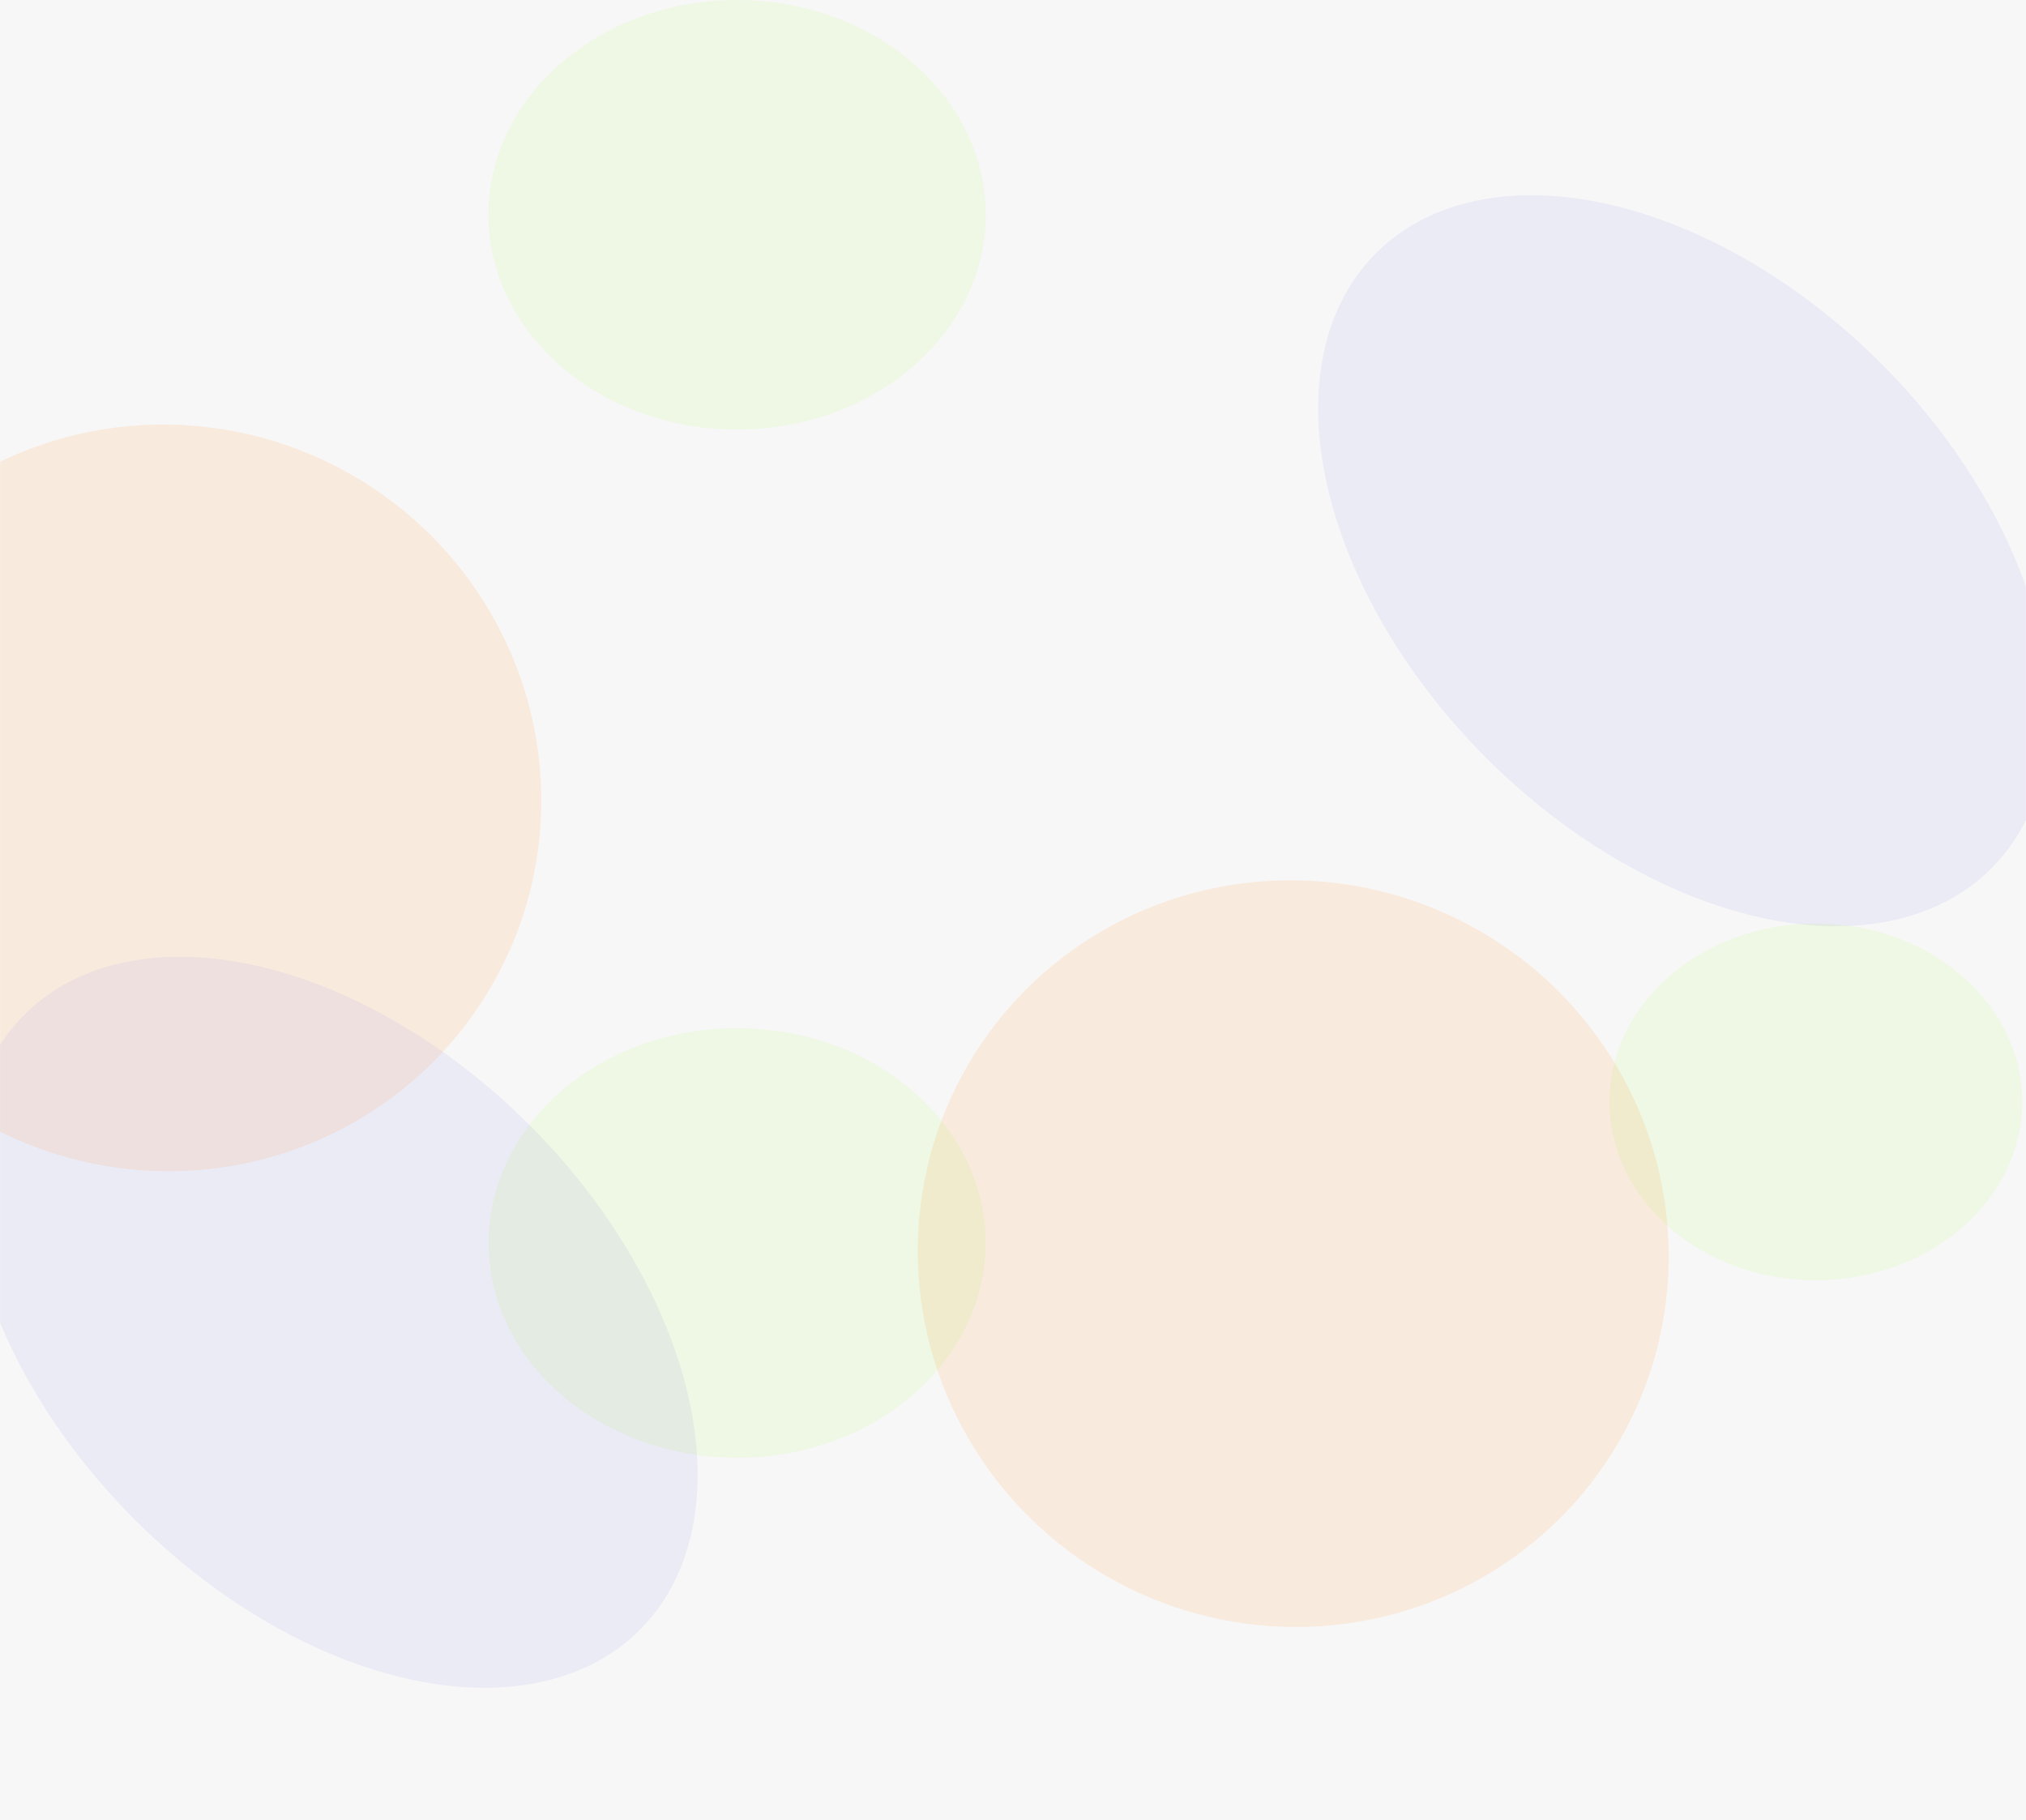 <svg width="1921" height="1726" viewBox="0 0 1921 1726" fill="none" xmlns="http://www.w3.org/2000/svg">
<rect width="1921" height="1726" fill="#F8F7F8"/>
<g opacity="0.7">
<mask id="mask0" mask-type="alpha" maskUnits="userSpaceOnUse" x="0" y="0" width="1921" height="1723">
<rect width="1921" height="1723" fill="#F8F7F8"/>
</mask>
<g mask="url(#mask0)">
<g opacity="0.12" filter="url(#filter0_f)">
<ellipse cx="698.888" cy="203.661" rx="235.687" ry="203.661" fill="#80FF00"/>
</g>
<g opacity="0.12" filter="url(#filter1_f)">
<ellipse cx="698.888" cy="1178.66" rx="235.687" ry="203.661" fill="#80FF00"/>
</g>
<g opacity="0.12" filter="url(#filter2_f)">
<ellipse cx="1721.7" cy="1044.83" rx="195.655" ry="169.134" fill="#80FF00"/>
</g>
<g opacity="0.15" filter="url(#filter3_f)">
<ellipse cx="157.279" cy="756.593" rx="356.648" ry="353.418" transform="rotate(26.266 157.279 756.593)" fill="#FF8000"/>
</g>
<g opacity="0.15" filter="url(#filter4_f)">
<ellipse cx="1226.23" cy="1188.76" rx="356.648" ry="353.418" transform="rotate(26.266 1226.23 1188.76)" fill="#FF8000"/>
</g>
<g opacity="0.1" filter="url(#filter5_f)">
<ellipse cx="1596.45" cy="531.716" rx="412.585" ry="264.662" transform="rotate(45 1596.45 531.716)" fill="#4747D2"/>
</g>
<g opacity="0.1" filter="url(#filter6_f)">
<ellipse cx="314.886" cy="1253.89" rx="412.585" ry="264.662" transform="rotate(45 314.886 1253.89)" fill="#4747D2"/>
</g>
</g>
</g>
<defs>
<filter id="filter0_f" x="263.201" y="-200" width="871.373" height="807.323" filterUnits="userSpaceOnUse" color-interpolation-filters="sRGB">
<feFlood flood-opacity="0" result="BackgroundImageFix"/>
<feBlend mode="normal" in="SourceGraphic" in2="BackgroundImageFix" result="shape"/>
<feGaussianBlur stdDeviation="100" result="effect1_foregroundBlur"/>
</filter>
<filter id="filter1_f" x="263.201" y="775" width="871.373" height="807.323" filterUnits="userSpaceOnUse" color-interpolation-filters="sRGB">
<feFlood flood-opacity="0" result="BackgroundImageFix"/>
<feBlend mode="normal" in="SourceGraphic" in2="BackgroundImageFix" result="shape"/>
<feGaussianBlur stdDeviation="100" result="effect1_foregroundBlur"/>
</filter>
<filter id="filter2_f" x="1326.04" y="675.693" width="791.31" height="738.268" filterUnits="userSpaceOnUse" color-interpolation-filters="sRGB">
<feFlood flood-opacity="0" result="BackgroundImageFix"/>
<feBlend mode="normal" in="SourceGraphic" in2="BackgroundImageFix" result="shape"/>
<feGaussianBlur stdDeviation="100" result="effect1_foregroundBlur"/>
</filter>
<filter id="filter3_f" x="-568.947" y="31.833" width="1452.45" height="1449.52" filterUnits="userSpaceOnUse" color-interpolation-filters="sRGB">
<feFlood flood-opacity="0" result="BackgroundImageFix"/>
<feBlend mode="normal" in="SourceGraphic" in2="BackgroundImageFix" result="shape"/>
<feGaussianBlur stdDeviation="125" result="effect1_foregroundBlur"/>
</filter>
<filter id="filter4_f" x="500.002" y="464" width="1452.45" height="1449.52" filterUnits="userSpaceOnUse" color-interpolation-filters="sRGB">
<feFlood flood-opacity="0" result="BackgroundImageFix"/>
<feBlend mode="normal" in="SourceGraphic" in2="BackgroundImageFix" result="shape"/>
<feGaussianBlur stdDeviation="125" result="effect1_foregroundBlur"/>
</filter>
<filter id="filter5_f" x="917.566" y="-147.17" width="1357.77" height="1357.77" filterUnits="userSpaceOnUse" color-interpolation-filters="sRGB">
<feFlood flood-opacity="0" result="BackgroundImageFix"/>
<feBlend mode="normal" in="SourceGraphic" in2="BackgroundImageFix" result="shape"/>
<feGaussianBlur stdDeviation="100" result="effect1_foregroundBlur"/>
</filter>
<filter id="filter6_f" x="-364" y="575" width="1357.77" height="1357.77" filterUnits="userSpaceOnUse" color-interpolation-filters="sRGB">
<feFlood flood-opacity="0" result="BackgroundImageFix"/>
<feBlend mode="normal" in="SourceGraphic" in2="BackgroundImageFix" result="shape"/>
<feGaussianBlur stdDeviation="100" result="effect1_foregroundBlur"/>
</filter>
</defs>
</svg>
